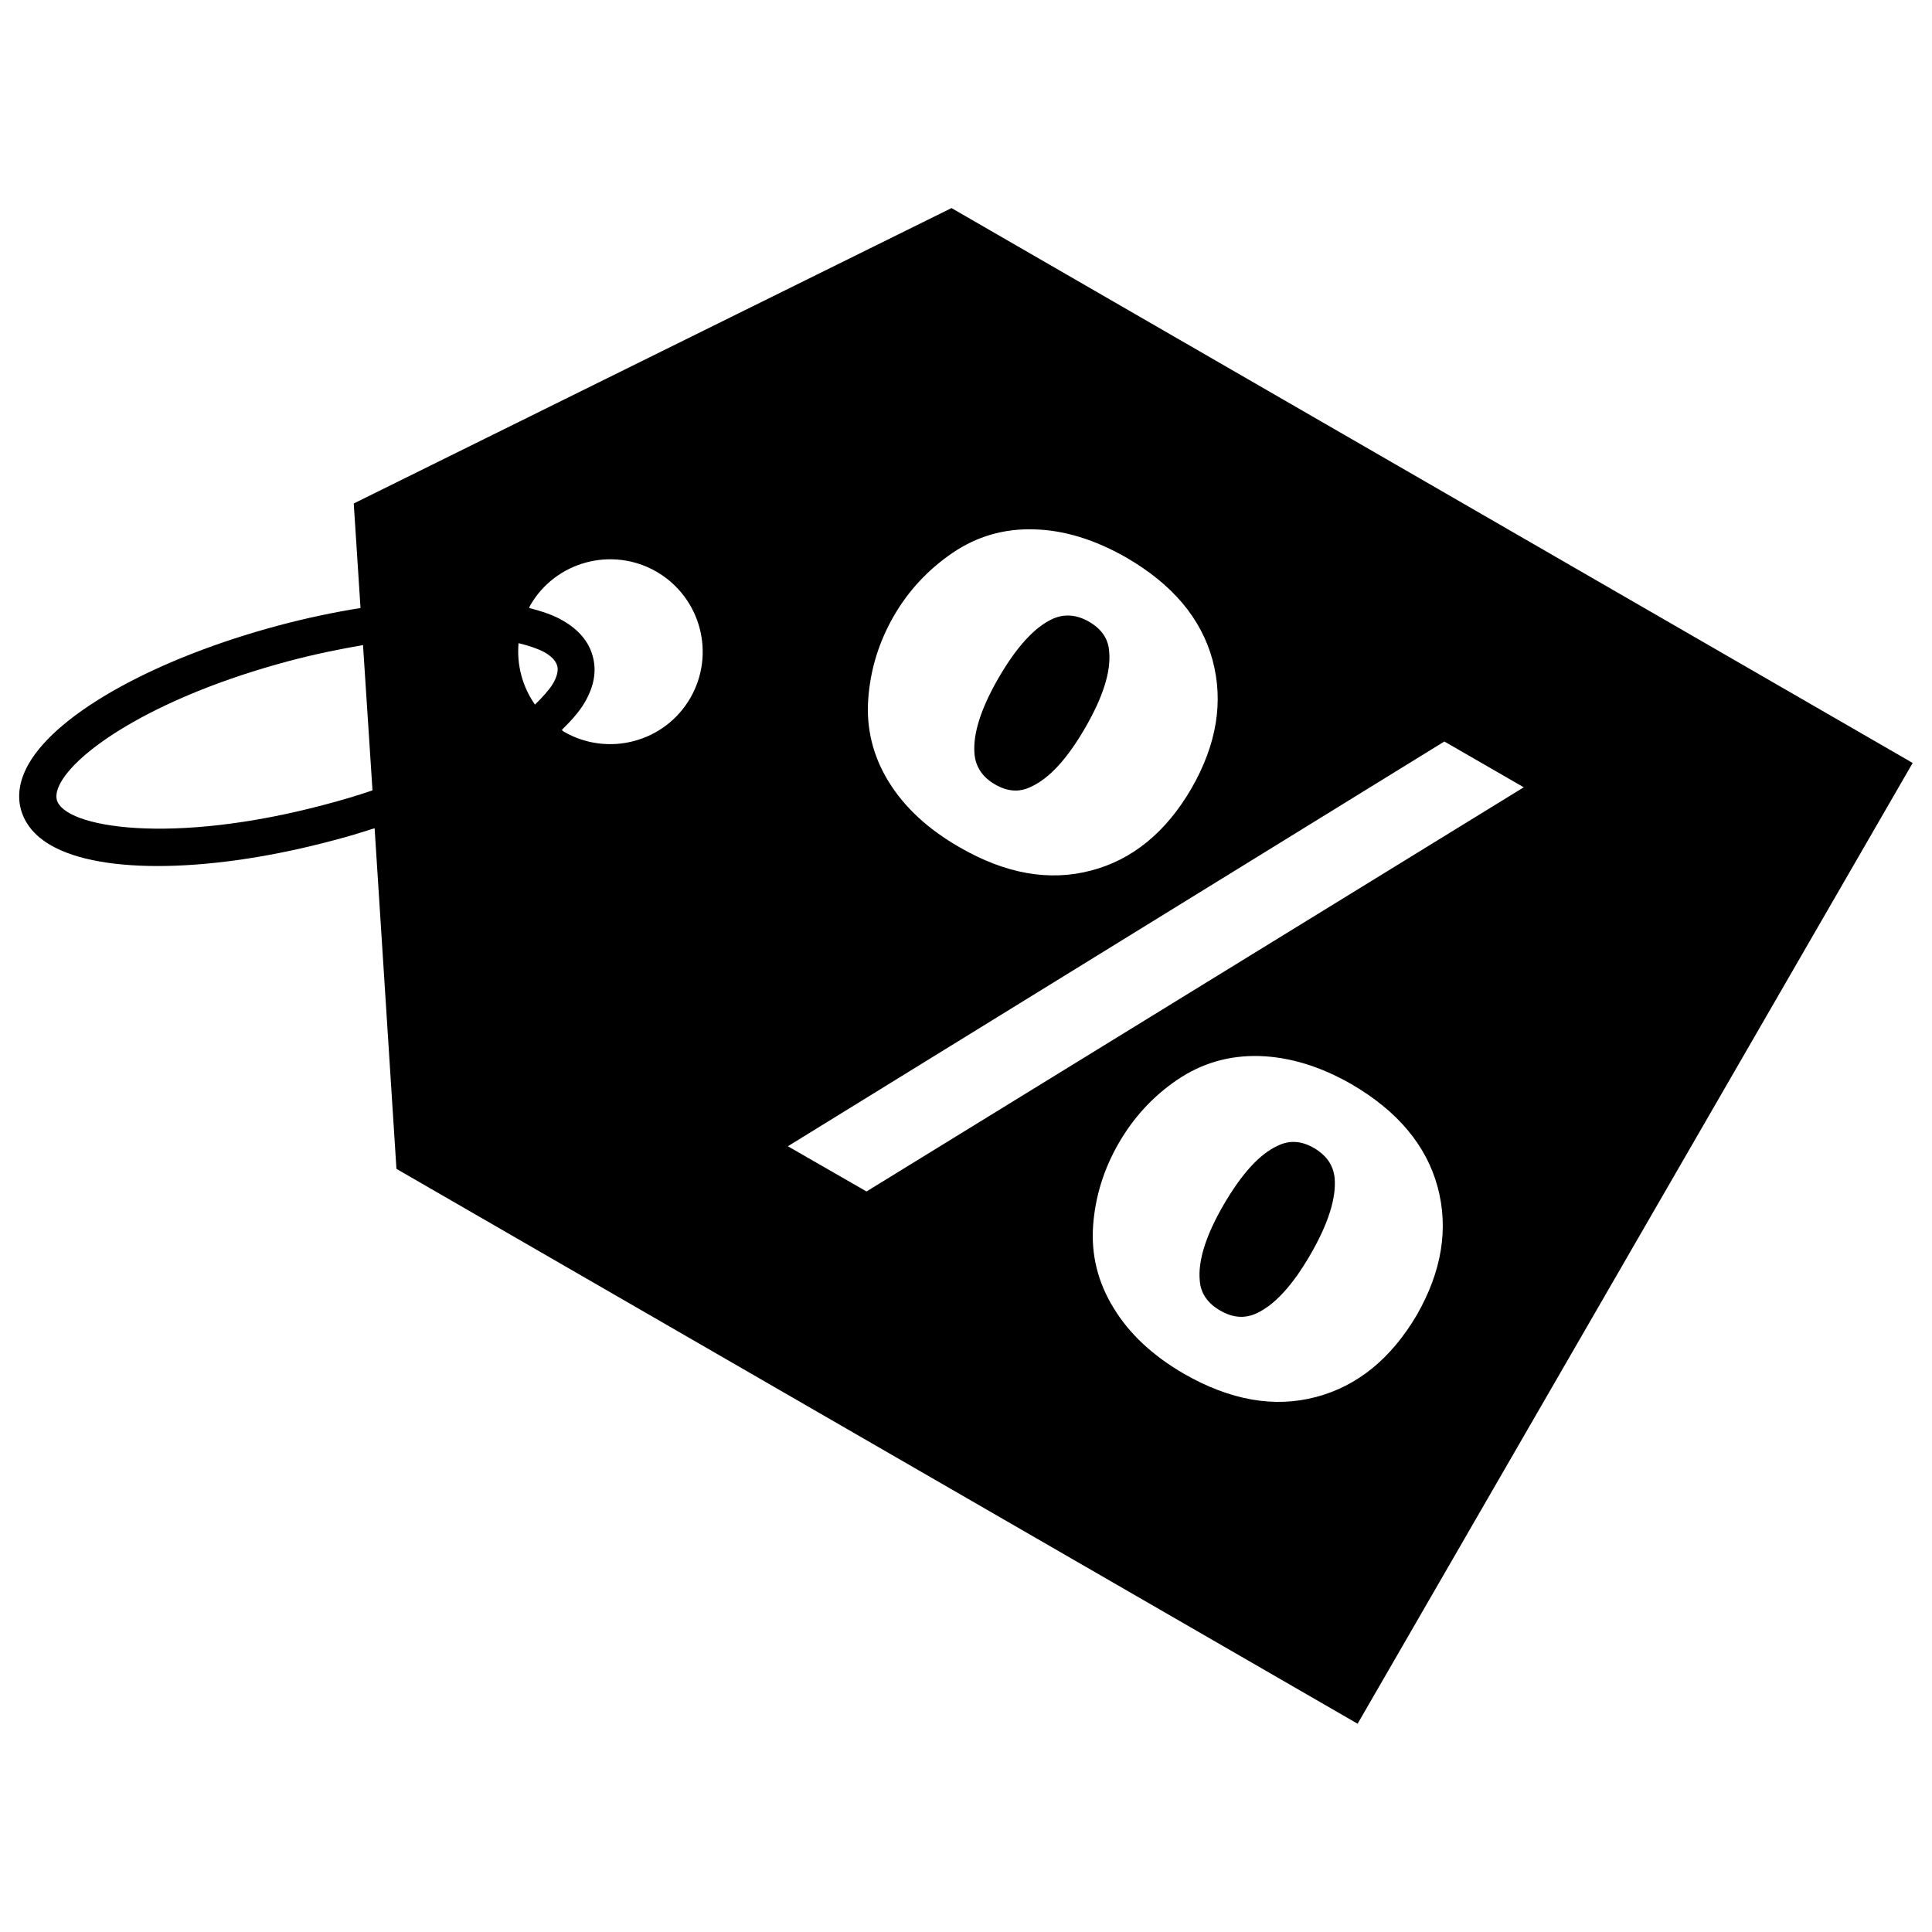 <?xml version="1.0" encoding="utf-8"?>
<!-- Svg Vector Icons : http://www.onlinewebfonts.com/icon -->
<!DOCTYPE svg PUBLIC "-//W3C//DTD SVG 1.1//EN" "http://www.w3.org/Graphics/SVG/1.1/DTD/svg11.dtd">
<svg version="1.1" xmlns="http://www.w3.org/2000/svg" xmlns:xlink="http://www.w3.org/1999/xlink" x="0px" y="0px" viewBox="0 0 1000 1000" enable-background="new 0 0 1000 1000" xml:space="preserve">
<g><g><g><path d="M563.7,321.8c-6.5-3.7-12.7-4.2-18.8-1.5c-9.4,4.3-18.7,14.5-28,30.5c-9.3,16.1-13.4,29.2-12.5,39.5c0.6,6.7,4.2,12,10.6,15.7c6.5,3.8,12.7,4.2,18.7,1.2c9.4-4.3,18.7-14.4,28-30.5c9.2-15.9,13.4-29.1,12.4-39.5C573.7,330.7,570.2,325.6,563.7,321.8z"/><path d="M680.1,594.2c-6.5-3.8-12.7-4.1-18.7-1.2c-9.4,4.3-18.6,14.4-28,30.5c-9.3,16-13.4,29.2-12.4,39.4c0.5,6.6,4.1,11.7,10.5,15.4c6.5,3.8,12.7,4.3,18.8,1.5c9.4-4.3,18.7-14.4,28-30.5c9.3-16.1,13.4-29.3,12.5-39.6C690.1,603.1,686.6,598,680.1,594.2z"/><path d="M492.5,107.7L183.1,260.6l3.5,54.1c-13.7,2.2-28,5.2-42.6,9.1c-63.1,16.9-113.7,44.9-129,71.3c-4.8,8.3-6.2,16.3-4.2,23.8c2.1,7.6,7.2,13.8,15.5,18.6c26.4,15.3,84.3,14.2,147.3-2.8c7-1.8,13.7-3.9,20.3-6l11.3,176.3l497.5,287.2L990,394.9L492.5,107.7z M168.8,416.3C88.9,437.7,33.3,428.4,29.4,414c-0.6-2.5,0.1-5.6,2.2-9.3C41.8,387,82.9,360,149,342.3c13.8-3.7,26.7-6.3,38.9-8.4l4.9,75.2C185.2,411.7,177.1,414.1,168.8,416.3z M276.9,364.7c-6.5-9.3-9.5-20.5-8.5-31.8c5.4,1.3,10.1,2.9,13.4,4.7c3.7,2.1,5.9,4.5,6.6,7c0.7,2.5-0.1,5.6-2.2,9.3C284.2,357.1,280.8,360.9,276.9,364.7z M291.8,378.7c-0.4-0.2-0.6-0.6-1-0.9c4.9-4.8,9.1-9.5,11.9-14.3c4.8-8.3,6.2-16.2,4.1-23.8c-2-7.6-7.3-13.8-15.5-18.5c-4.7-2.8-10.8-4.8-17.4-6.5c0.2-0.4,0.2-0.8,0.5-1.3c13.2-22.9,42.5-30.7,65.4-17.5c22.9,13.3,30.7,42.5,17.5,65.4C344.1,384.1,314.8,392,291.8,378.7z M459.9,404.5c-8.1-13.2-11.6-27.5-10.5-42.7c1.1-15.3,5.5-29.5,13.2-42.9c7.6-13.2,17.8-24.1,30.4-32.7c12.6-8.6,26.7-12.7,42.3-12.2c15.6,0.4,31.4,5.3,47.7,14.6c23.8,13.8,38.7,31.4,44.6,53c5.8,21.5,2.2,43.6-10.8,66.3c-13.2,22.8-30.6,37.1-52.1,42.7c-21.6,5.7-44.3,1.7-68.1-12.1C480.2,429.1,468.1,417.8,459.9,404.5z M407.8,593.3l339.8-209.5l41.1,23.7L448.5,616.7L407.8,593.3z M681.1,723.1c-21.6,5.7-44.4,1.7-68.4-12.1c-16-9.3-28.2-20.6-36.3-34c-8.2-13.3-11.7-27.6-10.6-42.7c1.1-15.1,5.6-29.4,13.3-42.7c7.7-13.3,17.8-24.3,30.4-32.8c12.6-8.5,26.6-12.6,42.3-12.2c15.7,0.5,31.5,5.3,47.6,14.5c23.9,13.9,38.8,31.6,44.7,53.2c5.8,21.6,2.2,43.7-10.8,66.4C720,703.2,702.7,717.4,681.1,723.1z"/></g></g><g></g><g></g><g></g><g></g><g></g><g></g><g></g><g></g><g></g><g></g><g></g><g></g><g></g><g></g><g></g></g>
</svg>
